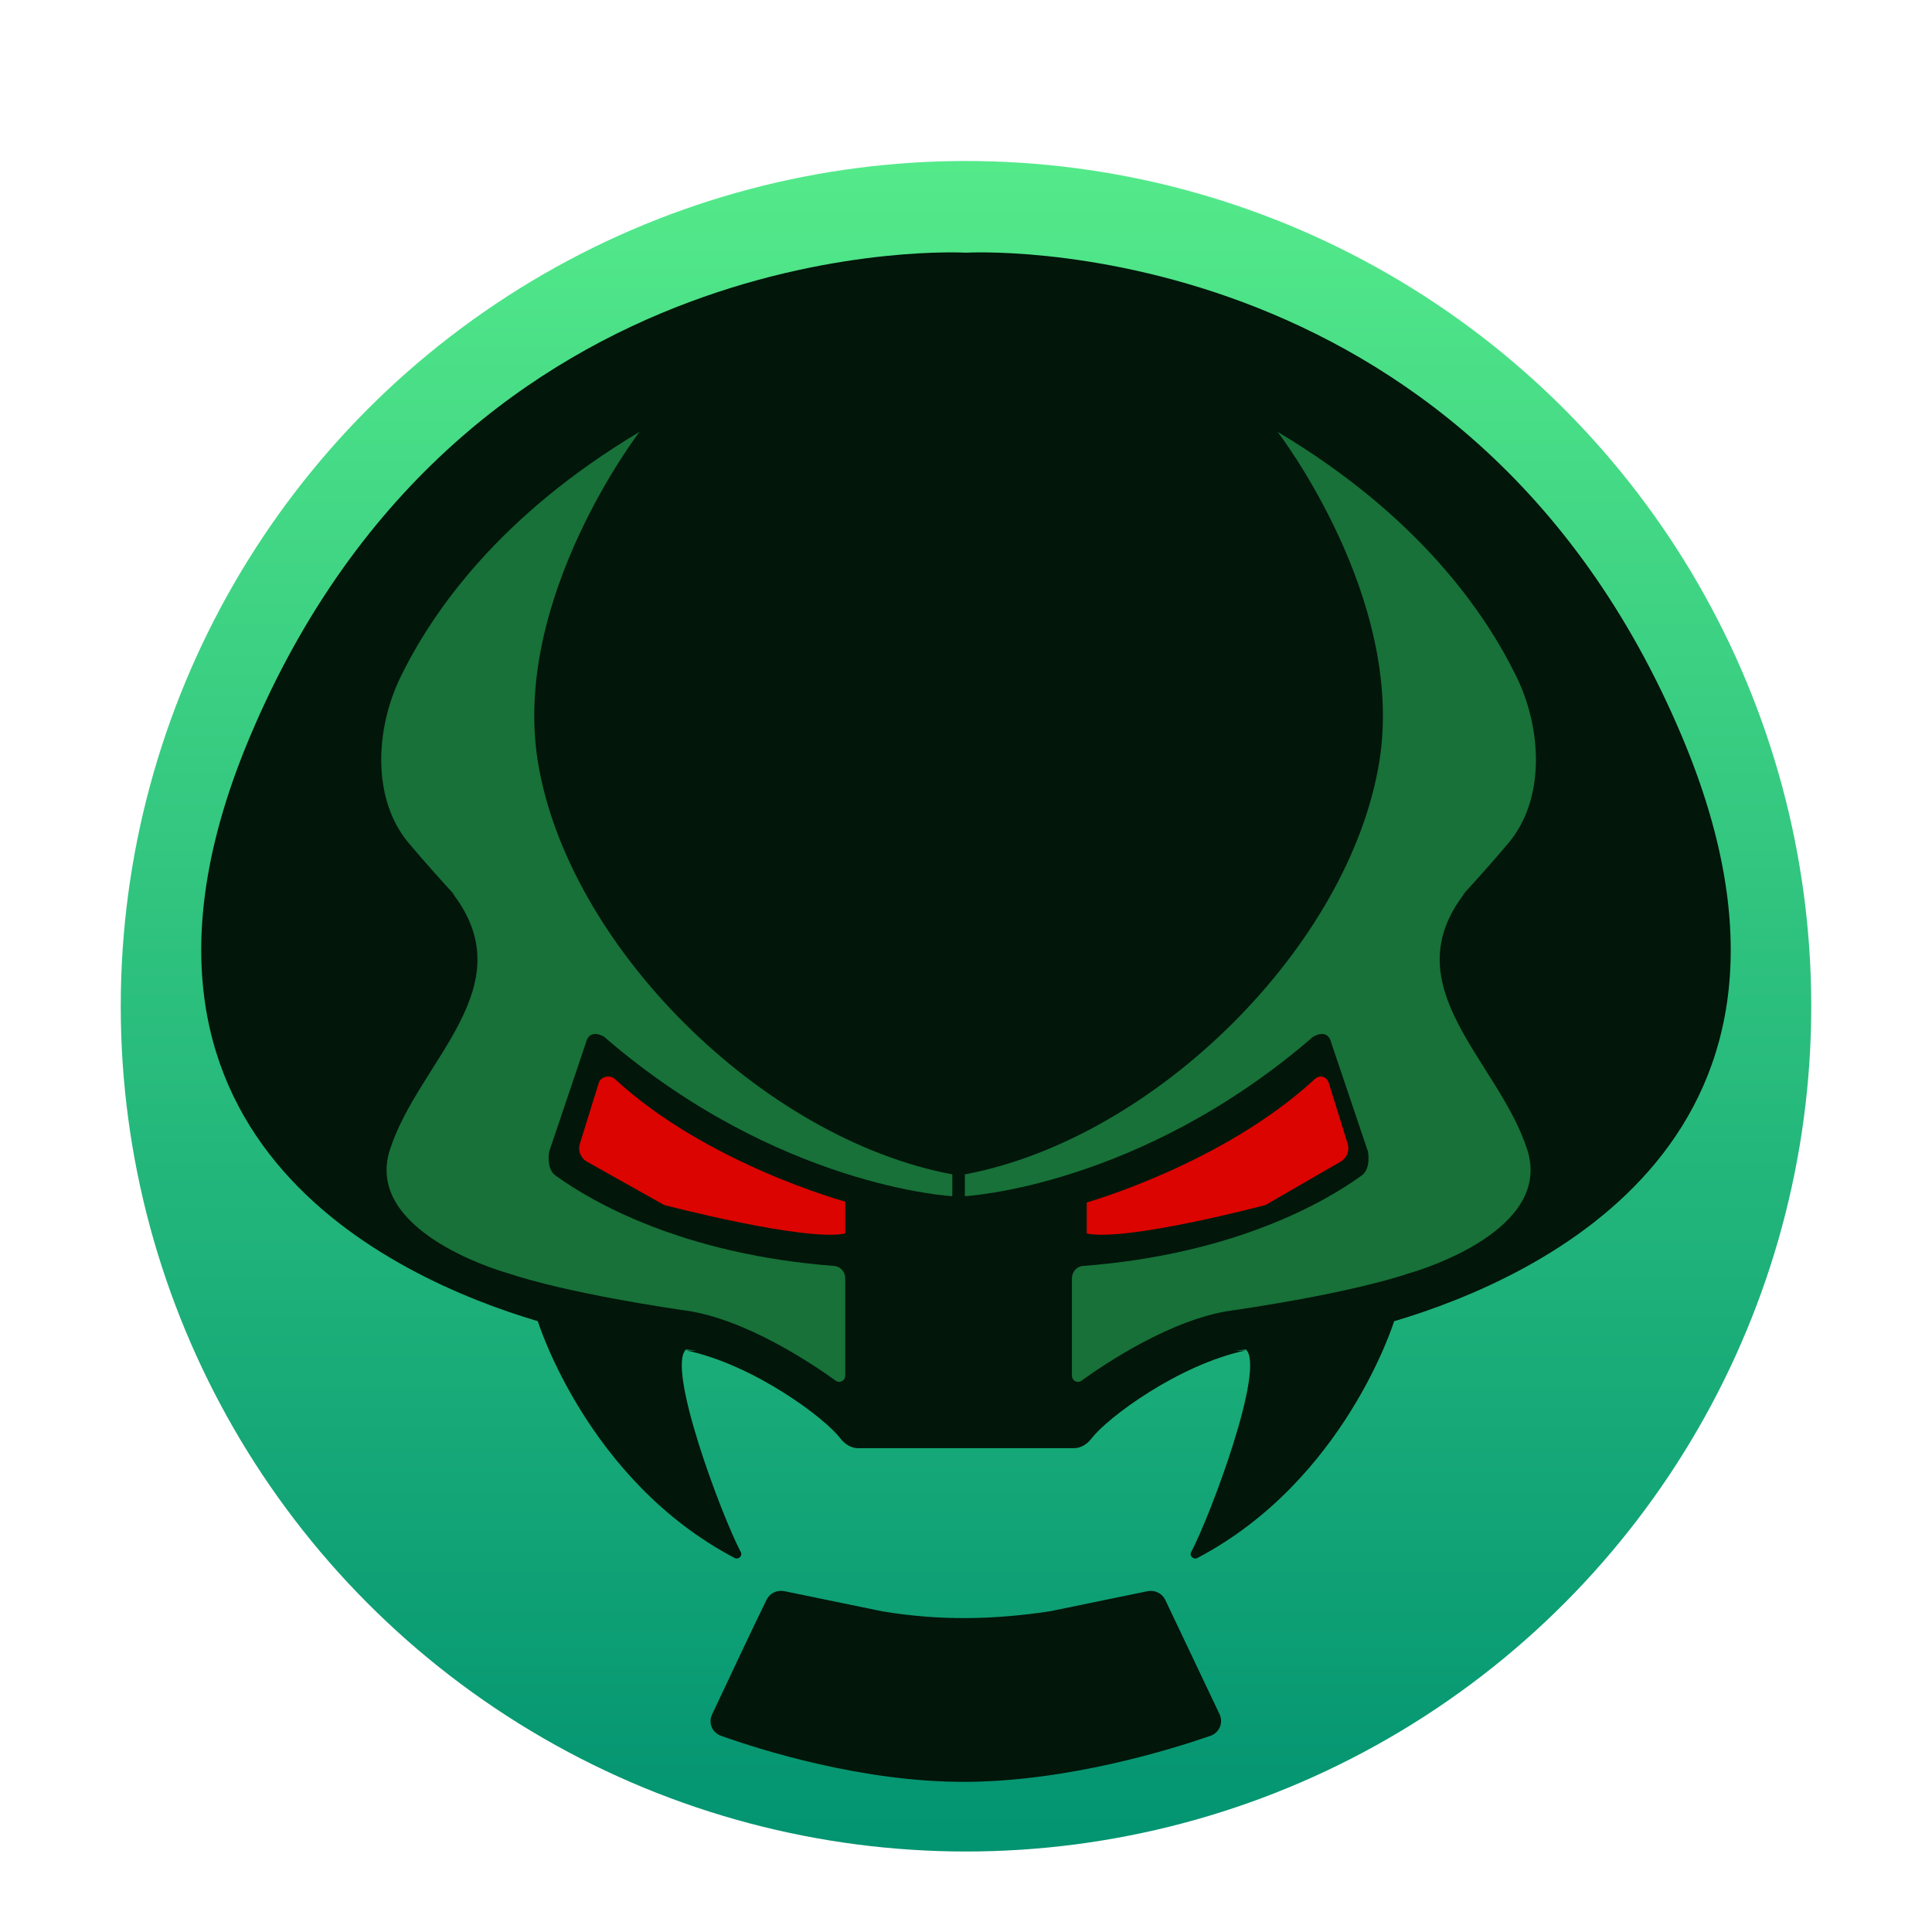 <svg xmlns="http://www.w3.org/2000/svg" width="96" height="96" viewBox="0 0 96 96">
  <defs>
    <filter id="com.apps.alien-a" width="128.6%" height="128.6%" x="-14.3%" y="-14.3%" filterUnits="objectBoundingBox">
      <feOffset dy="2" in="SourceAlpha" result="shadowOffsetOuter1"/>
      <feGaussianBlur in="shadowOffsetOuter1" result="shadowBlurOuter1" stdDeviation="2"/>
      <feColorMatrix in="shadowBlurOuter1" result="shadowMatrixOuter1" values="0 0 0 0 0   0 0 0 0 0   0 0 0 0 0  0 0 0 0.2 0"/>
      <feMerge>
        <feMergeNode in="shadowMatrixOuter1"/>
        <feMergeNode in="SourceGraphic"/>
      </feMerge>
    </filter>
    <linearGradient id="com.apps.alien-b" x1="50%" x2="50%" y1="0%" y2="100%">
      <stop offset="0%" stop-color="#54EA8A"/>
      <stop offset="100%" stop-color="#029371"/>
    </linearGradient>
  </defs>
  <g fill="none" filter="url(#com.apps.alien-a)" transform="translate(6 6)">
    <circle cx="42" cy="42" r="42" fill="url(#com.apps.alien-b)"/>
    <path fill="#02160A" d="M77.579,28.604 C66.831,3.098 41.999,4.556 41.999,4.556 C41.999,4.556 17.168,3.098 6.42,28.604 C-1.944,48.45 13.478,55.5 20.732,57.652 L20.724,57.65 C20.724,57.65 23.166,65.566 30.506,69.416 C30.69,69.512 30.908,69.312 30.812,69.128 C29.844,67.292 27.094,59.94 28.092,59.052 L28.088,59.052 C28.256,59.074 28.44,59.094 28.618,59.116 L28.092,59.1 C31.456,59.81 34.98,62.454 35.748,63.462 C35.956,63.734 36.273,63.958 36.617,63.958 L41.999,63.958 L47.381,63.958 C47.725,63.958 48.043,63.734 48.249,63.464 C49.017,62.456 52.541,59.812 55.905,59.102 L55.379,59.118 C55.557,59.096 55.741,59.074 55.909,59.054 L55.905,59.054 C56.903,59.942 54.153,67.296 53.185,69.13 C53.089,69.312 53.307,69.514 53.491,69.418 C60.829,65.568 63.273,57.652 63.273,57.652 L63.265,57.654 C70.523,55.5 85.943,48.452 77.579,28.604 Z M51.903,71.5 C51.747,71.172 51.381,70.992 51.019,71.066 L46.157,72.066 C43.347,72.488 40.677,72.54 37.841,72.066 L32.974,71.064 C32.614,70.99 32.252,71.162 32.092,71.486 C31.492,72.702 30.054,75.762 29.382,77.194 C29.184,77.614 29.388,78.095 29.83,78.253 C31.762,78.941 36.879,80.567 41.997,80.539 C47.097,80.513 52.199,78.927 54.145,78.253 C54.597,78.097 54.799,77.596 54.595,77.17 L51.903,71.5 Z"/>
    <path fill="#177138" d="M70.32,51.438 L70.32,50.354 C60.826,48.57 51.196,38.96 49.724,29.832 C48.418,21.716 54.78,13.458 54.78,13.458 C47.796,17.622 44.484,22.408 42.914,25.616 C41.65,28.198 41.46,31.694 43.31,33.894 C44.094,34.826 44.862,35.678 45.626,36.514 L45.466,36.36 C49.122,41.05 43.788,44.706 42.372,49.136 C41.108,53.09 47.56,55.07 48.184,55.25 C51.294,56.29 56.498,57.038 57.088,57.122 C60.038,57.542 63.326,59.742 64.526,60.606 C64.728,60.752 65,60.604 65,60.36 L65,55.52 C65,55.2 64.766,54.928 64.446,54.904 C56.882,54.322 52.4,51.706 50.618,50.422 C50.12,50.082 50.29,49.22 50.29,49.22 C50.29,49.22 52.122,43.79 52.122,43.79 C52.124,43.784 52.248,43.084 53.018,43.518 C61.656,50.99 70.32,51.438 70.32,51.438 Z" transform="matrix(-1 0 0 1 112.263 0)"/>
    <path fill="#DB0400" d="M23.754,45.802 L22.812,48.834 C22.706,49.174 22.85,49.542 23.16,49.72 L27.002,51.876 C27.002,51.876 34,53.71 36,53.292 L36,51.708 C36,51.708 29.114,49.832 24.556,45.616 C24.314,45.392 23.852,45.488 23.754,45.802 Z M60.024,45.802 C59.926,45.486 59.576,45.392 59.334,45.616 C54.774,49.832 48,51.75 48,51.75 L48,53.292 C50,53.708 56.886,51.876 56.886,51.876 L60.618,49.72 C60.928,49.542 61.072,49.174 60.966,48.834 L60.024,45.802 Z"/>
    <path fill="#177138" d="M41.32,51.438 L41.32,50.354 C31.826,48.57 22.196,38.96 20.724,29.832 C19.418,21.716 25.78,13.458 25.78,13.458 C18.796,17.622 15.484,22.408 13.914,25.616 C12.65,28.198 12.46,31.694 14.31,33.894 C15.094,34.826 15.862,35.678 16.626,36.514 L16.466,36.36 C20.122,41.05 14.788,44.706 13.372,49.136 C12.108,53.09 18.56,55.07 19.184,55.25 C22.294,56.29 27.498,57.038 28.088,57.122 C31.038,57.542 34.326,59.742 35.526,60.606 C35.728,60.752 36,60.604 36,60.36 L36,55.52 C36,55.2 35.766,54.928 35.446,54.904 C27.882,54.322 23.4,51.706 21.618,50.422 C21.12,50.082 21.29,49.22 21.29,49.22 C21.29,49.22 23.122,43.79 23.122,43.79 C23.124,43.784 23.248,43.084 24.018,43.518 C32.656,50.99 41.32,51.438 41.32,51.438 Z"/>
  </g>
</svg>
